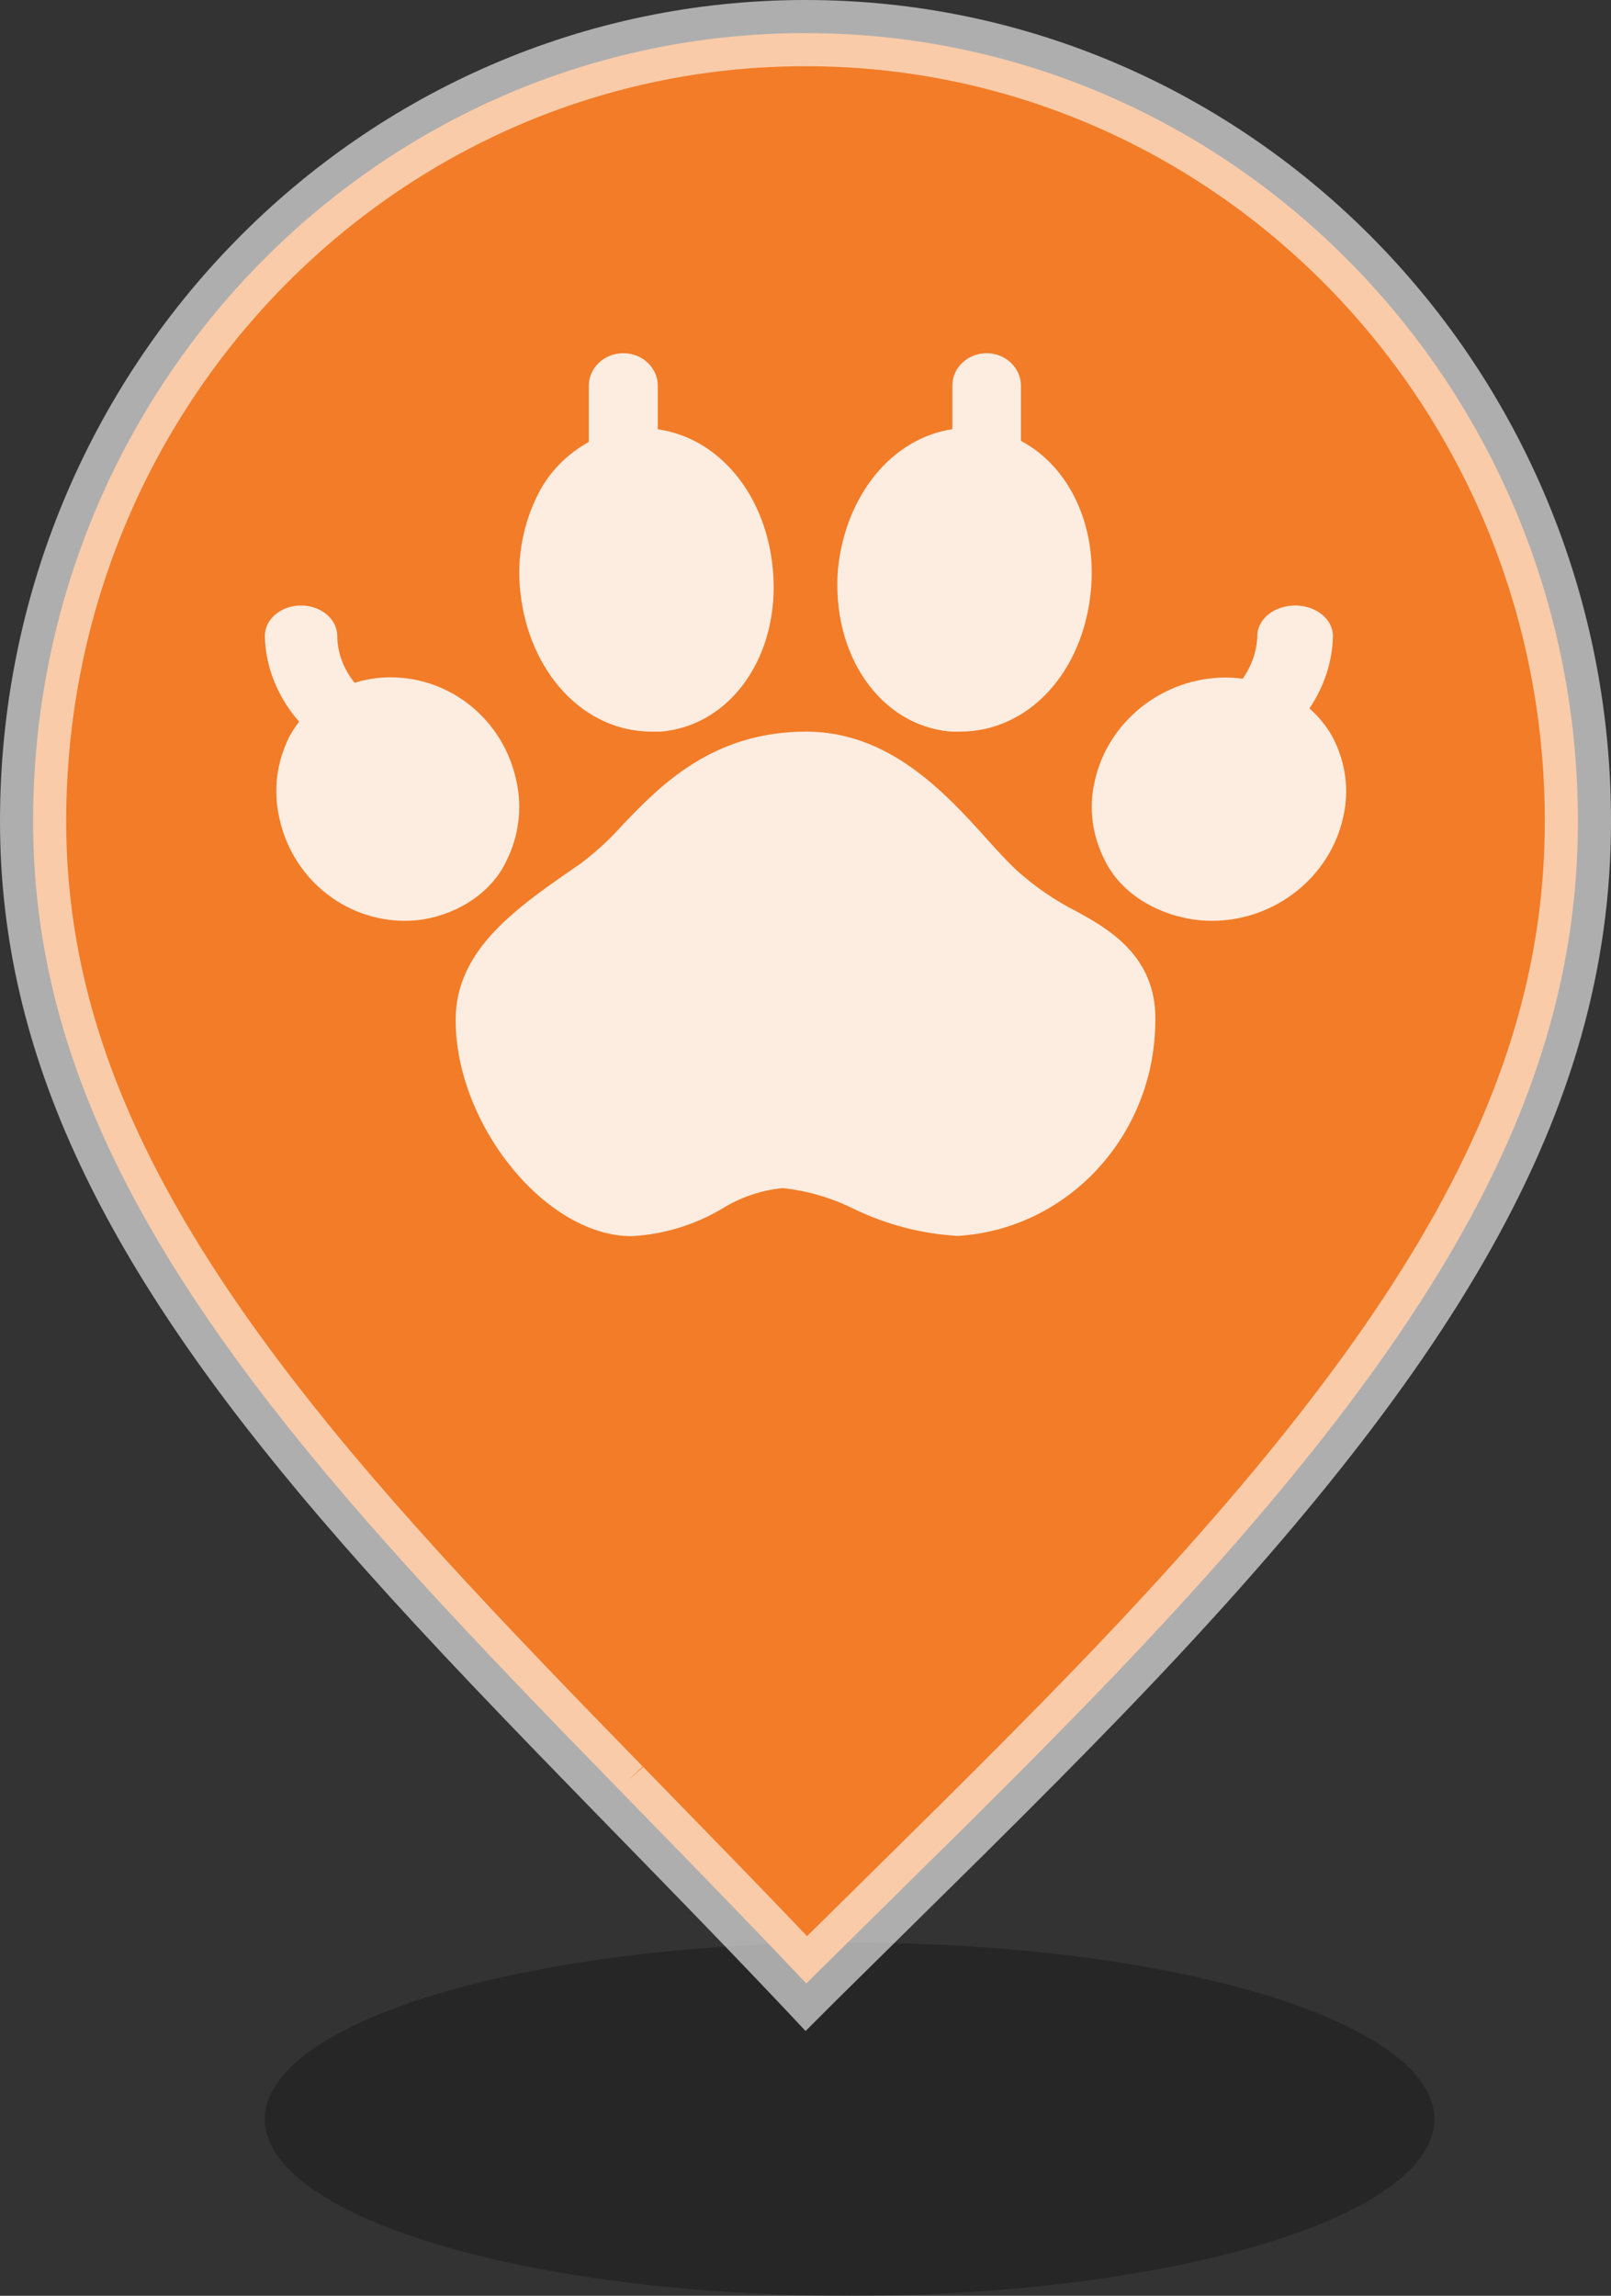 <?xml version="1.0" encoding="UTF-8"?>
<svg width="73px" height="104px" viewBox="0 0 73 104" version="1.1" xmlns="http://www.w3.org/2000/svg" xmlns:xlink="http://www.w3.org/1999/xlink">
    <rect x="0" y="0" width="73" height="104" fill="#333333" stroke="none"/>
    <!-- Generator: Sketch 55.2 (78181) - https://sketchapp.com -->
    <title>map-tag-S</title>
    <desc>Created with Sketch.</desc>
    <g id="logo" stroke="none" stroke-width="1" fill="none" fill-rule="evenodd">
        <g id="img-1" transform="translate(-43, -142)">
            <g id="map-tag-S" transform="translate(43, 142)">
                <ellipse id="椭圆形" fill-opacity="0.25" fill="#000000" cx="38.5" cy="96" rx="26.5" ry="8"></ellipse>
                <path d="M36.536,89.851 C36.633,89.754 36.731,89.657 36.831,89.559 C37.798,88.602 42.246,84.219 43.447,83.029 C45.968,80.53 47.963,78.52 49.828,76.587 C64.73,61.14 71.5,49.857 71.5,37.199 C71.5,17.477 55.824,1.5 36.5,1.5 C17.176,1.5 1.5,17.477 1.5,37.199 C1.5,47.364 6.052,56.575 15.629,67.764 C18.283,70.864 21.221,74.026 25.408,78.352 C26.18,79.15 26.976,79.968 28.048,81.068 C27.822,80.836 30.117,83.189 30.738,83.827 C32.945,86.093 34.588,87.796 36.203,89.499 C36.314,89.616 36.426,89.734 36.536,89.851 Z" id="MapTag" stroke-opacity="0.604" stroke="#FFFFFF" stroke-width="3" fill="#F27C27"></path>
                <path d="M48.818,41.306 C50.151,42.046 52.395,43.276 52.352,46.193 C52.361,51.382 48.435,55.678 43.4,55.989 C41.772,55.894 40.177,55.481 38.701,54.77 C37.684,54.262 36.588,53.941 35.463,53.823 C34.496,53.917 33.563,54.233 32.732,54.748 C31.475,55.494 30.065,55.923 28.616,56 C24.743,56 20.647,50.961 20.647,46.204 C20.647,43.004 23.399,41.121 26.298,39.129 C27.004,38.599 27.656,37.997 28.245,37.333 C29.939,35.57 32.298,33.143 36.531,33.143 C40.309,33.143 42.839,35.929 44.691,37.976 C45.177,38.52 45.643,39.031 46.066,39.423 C46.899,40.173 47.824,40.806 48.818,41.306 Z M29.526,33.143 C26.44,33.143 23.948,30.443 23.572,26.768 C23.413,25.246 23.701,23.712 24.406,22.335 C24.907,21.369 25.698,20.564 26.68,20.02 L26.68,17.478 C26.68,16.662 27.38,16 28.244,16 C29.108,16 29.808,16.662 29.808,17.478 L29.808,19.448 C32.571,19.842 34.709,22.384 35.022,25.803 C35.376,29.655 33.145,32.877 29.943,33.143 L29.526,33.143 Z M60.4,33.419 C60.983,34.553 61.146,35.798 60.868,37.005 C60.274,39.733 57.772,41.714 54.916,41.714 C54.625,41.713 54.334,41.692 54.048,41.65 C52.257,41.371 50.764,40.379 50.083,39.014 C49.49,37.873 49.323,36.617 49.603,35.401 C50.197,32.673 52.699,30.691 55.556,30.691 C55.808,30.694 56.06,30.713 56.31,30.747 C56.724,30.155 56.952,29.49 56.972,28.811 C56.972,28.048 57.74,27.429 58.686,27.429 C59.633,27.429 60.4,28.048 60.4,28.811 C60.377,29.958 60.013,31.083 59.337,32.092 C59.779,32.485 60.138,32.933 60.4,33.419 Z M22.943,39.012 C22.297,40.37 20.881,41.362 19.179,41.65 C18.904,41.692 18.626,41.713 18.347,41.714 C15.611,41.714 13.215,39.768 12.646,37.002 C12.377,35.785 12.537,34.528 13.105,33.386 C13.233,33.146 13.383,32.915 13.554,32.695 C12.572,31.567 12.03,30.21 12,28.812 C12,28.048 12.735,27.429 13.641,27.429 C14.548,27.429 15.283,28.048 15.283,28.812 C15.29,29.569 15.564,30.308 16.071,30.933 C16.591,30.766 17.144,30.682 17.701,30.684 C20.437,30.684 22.833,32.63 23.403,35.397 C23.671,36.614 23.511,37.871 22.943,39.012 Z M43.09,33.143 C39.888,32.877 37.659,29.661 37.97,25.776 C38.322,22.393 40.437,19.855 43.152,19.442 L43.152,17.475 C43.152,16.661 43.848,16 44.707,16 C45.566,16 46.262,16.661 46.262,17.475 L46.262,19.973 C48.397,21.095 49.713,23.721 49.433,26.74 C49.091,30.448 46.614,33.143 43.505,33.143 L43.09,33.143 Z" id="形状结合" fill-opacity="0.852" fill="#FFFFFF"></path>
            </g>
        </g>
    </g>
</svg>
